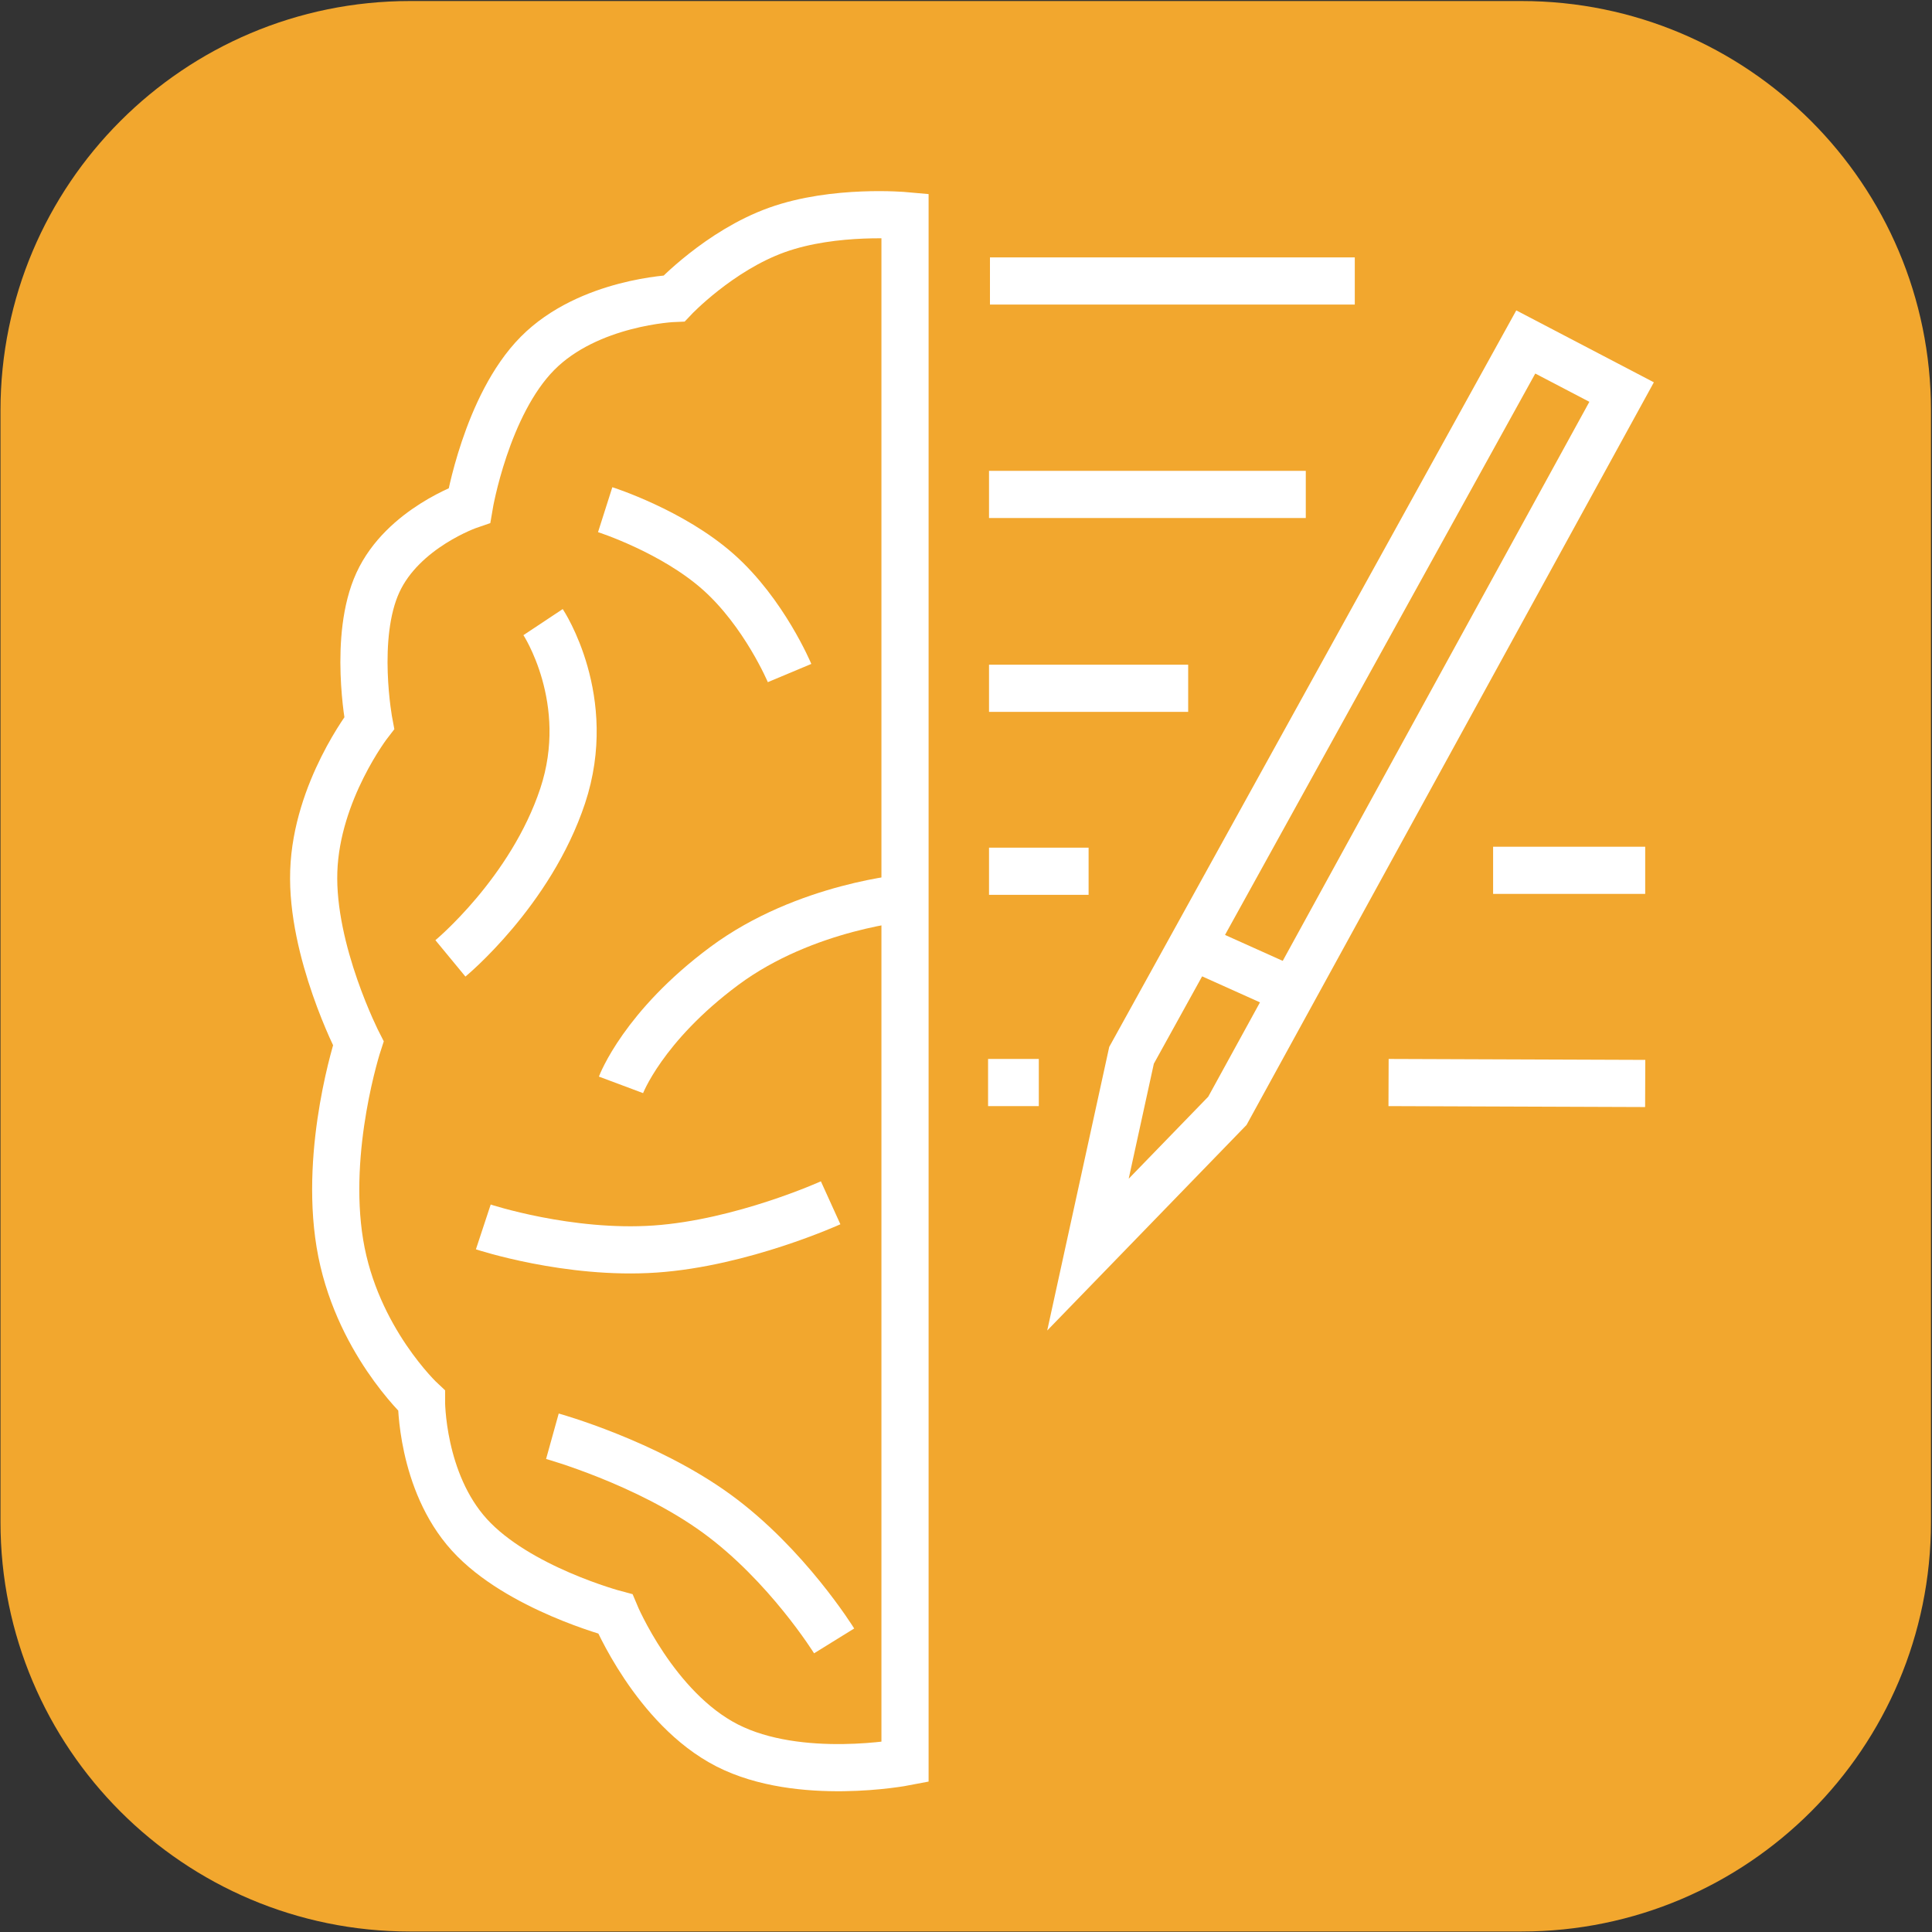 <?xml version="1.0" encoding="UTF-8" standalone="no" ?>
<!DOCTYPE svg PUBLIC "-//W3C//DTD SVG 1.1//EN" "http://www.w3.org/Graphics/SVG/1.1/DTD/svg11.dtd">
<svg xmlns="http://www.w3.org/2000/svg" xmlns:xlink="http://www.w3.org/1999/xlink" version="1.1" width="1024" height="1024" viewBox="0 0 1024 1024" xml:space="preserve">
<rect x="0" y="0" width="1024" height="1024" fill="#333333" stroke="none"/>
<desc>Created with Fabric.js 5.3.0</desc>
<defs>
</defs>
<g transform="matrix(8.863 0 0 8.863 511.856 512.144)" id="B3Z8UYZYtnVFoQFE9o5FX"  >
<path style="stroke: rgb(232,3,76); stroke-width: 0; stroke-dasharray: none; stroke-linecap: butt; stroke-dashoffset: 0; stroke-linejoin: miter; stroke-miterlimit: 4; fill: rgb(242,167,46); fill-rule: nonzero; opacity: 1;"  transform=" translate(0, 0)" d="M -57.723 -33.233 C -57.723 -46.758 -46.758 -57.723 -33.233 -57.723 L 33.233 -57.723 L 33.233 -57.723 C 46.758 -57.723 57.723 -46.758 57.723 -33.233 L 57.723 33.233 L 57.723 33.233 C 57.723 46.758 46.758 57.723 33.233 57.723 L -33.233 57.723 L -33.233 57.723 C -46.758 57.723 -57.723 46.758 -57.723 33.233 z" stroke-linecap="round" />
</g>
<g transform="matrix(1 0 0 1 324.113 525.35)" id="ACTaF9zw9u1y5W10F_bUC"  >
<g style=""   >
		<g transform="matrix(1 0 0 1 -1.154 0)" id="hdHbBkGAf2p78XMTmvjWO"  >
<path style="stroke: rgb(255,255,255); stroke-width: 25; stroke-dasharray: none; stroke-linecap: butt; stroke-dashoffset: 0; stroke-linejoin: miter; stroke-miterlimit: 4; fill: rgb(255,255,255); fill-opacity: 0; fill-rule: nonzero; opacity: 1;"  transform=" translate(0, 0)" d="M 156.717 261.987 L 156.717 -411.059 C 156.717 -411.059 119.432 -414.443 88.839 -403.476 C 58.246 -392.509 34.345 -367.19 34.345 -367.19 C 34.345 -367.19 -10.968 -365.449 -38.097 -338.031 C -65.227 -310.612 -74.174 -257.517 -74.174 -257.517 C -74.174 -257.517 -109.385 -245.464 -122.661 -216.602 C -135.937 -187.741 -127.279 -142.071 -127.279 -142.071 C -127.279 -142.071 -155.214 -106.051 -156.657 -63.625 C -158.1 -21.199 -133.051 27.633 -133.051 27.633 C -133.051 27.633 -151.183 82.936 -142.813 133.732 C -134.443 184.528 -99.572 216.964 -99.572 216.964 C -99.572 216.964 -99.861 259.858 -74.174 288.142 C -48.487 316.426 3.174 330.1 3.174 330.1 C 3.174 330.1 24.036 380.122 62.421 399.747 C 100.807 419.373 156.717 408.603 156.717 408.603 z" stroke-linecap="round" />
</g>
		<g transform="matrix(1 0 0 1 45.511 -211.916)" id="_sImWffWgZTQcGs-Snbh2"  >
<path style="stroke: rgb(255,255,255); stroke-width: 25; stroke-dasharray: none; stroke-linecap: butt; stroke-dashoffset: 0; stroke-linejoin: miter; stroke-miterlimit: 4; fill: rgb(255,255,255); fill-opacity: 0; fill-rule: nonzero; opacity: 1;"  transform=" translate(0, 0)" d="M -48.865 -43.292 C -48.865 -43.292 -13.411 -32.004 11.021 -10.358 C 35.454 11.288 48.865 43.292 48.865 43.292" stroke-linecap="round" />
</g>
		<g transform="matrix(1 0 0 1 81.45 -0.033)" id="KWjnqNYBfl2fUA-ptvvja"  >
<path style="stroke: rgb(255,255,255); stroke-width: 25; stroke-dasharray: none; stroke-linecap: butt; stroke-dashoffset: 0; stroke-linejoin: miter; stroke-miterlimit: 4; fill: rgb(255,255,255); fill-opacity: 0; fill-rule: nonzero; opacity: 1;"  transform=" translate(0, 0)" d="M 76.421 -49.682 C 76.421 -49.682 21.421 -45.353 -21.707 -13.316 C -64.836 18.72 -76.421 49.682 -76.421 49.682" stroke-linecap="round" />
</g>
		<g transform="matrix(-0.819 0.574 -0.574 -0.819 -60.828 -106.505)" id="t_hJfkjoqR36Jf8u4l0Ua"  >
<path style="stroke: rgb(255,255,255); stroke-width: 25; stroke-dasharray: none; stroke-linecap: butt; stroke-dashoffset: 0; stroke-linejoin: miter; stroke-miterlimit: 4; fill: rgb(255,255,255); fill-opacity: 0; fill-rule: nonzero; opacity: 1;"  transform=" translate(0, -0)" d="M 71.249 -58.877 C 71.249 -58.877 16.249 -54.548 -26.88 -22.512 C -70.008 9.524 -71.249 58.877 -71.249 58.877" stroke-linecap="round" />
</g>
		<g transform="matrix(0.643 -0.766 0.766 0.643 24.096 118.551)" id="DJ5vuI4Fhgb7BpKb2BPJm"  >
<path style="stroke: rgb(255,255,255); stroke-width: 25; stroke-dasharray: none; stroke-linecap: butt; stroke-dashoffset: 0; stroke-linejoin: miter; stroke-miterlimit: 4; fill: rgb(255,255,255); fill-opacity: 0; fill-rule: nonzero; opacity: 1;"  transform=" translate(0, 0)" d="M -64.072 -66.381 C -64.072 -66.381 -46.467 -22.223 -14.431 10.967 C 17.605 44.158 64.072 66.381 64.072 66.381" stroke-linecap="round" />
</g>
		<g transform="matrix(-0.985 0.174 -0.174 -0.985 43.332 290.126)" id="jxRGqsIroiy86hM0MBJYG"  >
<path style="stroke: rgb(255,255,255); stroke-width: 25; stroke-dasharray: none; stroke-linecap: butt; stroke-dashoffset: 0; stroke-linejoin: miter; stroke-miterlimit: 4; fill: rgb(255,255,255); fill-opacity: 0; fill-rule: nonzero; opacity: 1;"  transform=" translate(-0, 0)" d="M -64.072 -66.381 C -64.072 -66.381 -46.467 -22.223 -14.431 10.967 C 17.605 44.158 64.072 66.381 64.072 66.381" stroke-linecap="round" />
</g>
</g>
</g>
<g transform="matrix(1 0 0 1 718.065 423.112)" id="yf_9Gx_k4elgA5T3G5eHd"  >
<path style="stroke: rgb(255,255,255); stroke-width: 25; stroke-dasharray: none; stroke-linecap: butt; stroke-dashoffset: 0; stroke-linejoin: miter; stroke-miterlimit: 4; fill: rgb(255,255,255); fill-opacity: 0; fill-rule: nonzero; opacity: 1;"  transform=" translate(0, 0)" d="M -118.326 136.22 L 90.63 -241.863 L 141.426 -215.311 L -67.53 165.659 L -141.426 241.863 z" stroke-linecap="round" />
</g>
<g transform="matrix(1 0 0 1 658.119 513.21)" id="Teg-P7iOMS7QIX-UGpQ98"  >
<path style="stroke: rgb(255,255,255); stroke-width: 25; stroke-dasharray: none; stroke-linecap: butt; stroke-dashoffset: 0; stroke-linejoin: miter; stroke-miterlimit: 4; fill: rgb(255,255,255); fill-opacity: 0; fill-rule: nonzero; opacity: 1;"  transform=" translate(0, 0)" d="M -27.011 -12.14 L 27.012 12.14" stroke-linecap="round" />
</g>
<g transform="matrix(1 0 0 1 511.856 161.623)" id="pD-_y1lEvtyHpjJr6yvah"  >
<path style="stroke: rgb(255,255,255); stroke-width: 25; stroke-dasharray: none; stroke-linecap: butt; stroke-dashoffset: 0; stroke-linejoin: miter; stroke-miterlimit: 4; fill: rgb(255,255,255); fill-opacity: 0; fill-rule: nonzero; opacity: 1;"  transform=" translate(0, 0)" d="M 0 0" stroke-linecap="round" />
</g>
<g transform="matrix(1 0 0 1 621.382 148.924)" id="gIenq7JPeG9zEB7JV7zef"  >
<path style="stroke: rgb(255,255,255); stroke-width: 25; stroke-dasharray: none; stroke-linecap: butt; stroke-dashoffset: 0; stroke-linejoin: miter; stroke-miterlimit: 4; fill: rgb(255,255,255); fill-opacity: 0; fill-rule: nonzero; opacity: 1;"  transform=" translate(0, 0)" d="M -96.683 0 L 96.683 0" stroke-linecap="round" />
</g>
<g transform="matrix(1 0 0 1 608.147 262.061)" id="J-VCI3ZljWc2B8tn_yvHO"  >
<path style="stroke: rgb(255,255,255); stroke-width: 25; stroke-dasharray: none; stroke-linecap: butt; stroke-dashoffset: 0; stroke-linejoin: miter; stroke-miterlimit: 4; fill: rgb(255,255,255); fill-opacity: 0; fill-rule: nonzero; opacity: 1;"  transform=" translate(0, 0)" d="M -83.948 0 L 83.948 0" stroke-linecap="round" />
</g>
<g transform="matrix(1 0 0 1 576.977 364.807)" id="tNsIhuWY868fDSqK-7Od8"  >
<path style="stroke: rgb(255,255,255); stroke-width: 25; stroke-dasharray: none; stroke-linecap: butt; stroke-dashoffset: 0; stroke-linejoin: miter; stroke-miterlimit: 4; fill: rgb(255,255,255); fill-opacity: 0; fill-rule: nonzero; opacity: 1;"  transform=" translate(0, 0)" d="M -52.778 0 L 52.778 0" stroke-linecap="round" />
</g>
<g transform="matrix(1 0 0 1 550.588 461.781)" id="PvyceEIWx0KH9WK-xQdPa"  >
<path style="stroke: rgb(255,255,255); stroke-width: 25; stroke-dasharray: none; stroke-linecap: butt; stroke-dashoffset: 0; stroke-linejoin: miter; stroke-miterlimit: 4; fill: rgb(255,255,255); fill-opacity: 0; fill-rule: nonzero; opacity: 1;"  transform=" translate(0, 0)" d="M -26.389 0 L 26.389 0" stroke-linecap="round" />
</g>
<g transform="matrix(1 0 0 1 537.143 573.763)" id="dkm94qt7oHXKSE0FxeCfa"  >
<path style="stroke: rgb(255,255,255); stroke-width: 25; stroke-dasharray: none; stroke-linecap: butt; stroke-dashoffset: 0; stroke-linejoin: miter; stroke-miterlimit: 4; fill: rgb(255,255,255); fill-opacity: 0; fill-rule: nonzero; opacity: 1;"  transform=" translate(0, 0)" d="M -13.444 0 L 13.444 0" stroke-linecap="round" />
</g>
<g transform="matrix(1 0 0 1 807.54 365.307)" id="vxyA3EWBP-GvO7avQu4EN"  >
<path style="stroke: rgb(255,255,255); stroke-width: 25; stroke-dasharray: none; stroke-linecap: butt; stroke-dashoffset: 0; stroke-linejoin: miter; stroke-miterlimit: 4; fill: rgb(255,255,255); fill-opacity: 0; fill-rule: nonzero; opacity: 1;"  transform=" translate(0, 0)" d="M 0 0" stroke-linecap="round" />
</g>
<g transform="matrix(1 0 0 1 779.833 462.281)" id="ME3LnplNf9xxE4XFzwBiu"  >
<path style="stroke: rgb(255,255,255); stroke-width: 25; stroke-dasharray: none; stroke-linecap: butt; stroke-dashoffset: 0; stroke-linejoin: miter; stroke-miterlimit: 4; fill: rgb(255,255,255); fill-opacity: 0; fill-rule: nonzero; opacity: 1;"  transform=" translate(0, 0)" d="M 0 0" stroke-linecap="round" />
</g>
<g transform="matrix(1 0 0 1 831.684 461.281)" id="8aZ3lh5bN5cwYcwk8ixFu"  >
<path style="stroke: rgb(255,255,255); stroke-width: 25; stroke-dasharray: none; stroke-linecap: butt; stroke-dashoffset: 0; stroke-linejoin: miter; stroke-miterlimit: 4; fill: rgb(255,255,255); fill-opacity: 0; fill-rule: nonzero; opacity: 1;"  transform=" translate(0, 0)" d="M -40.306 0 L 40.306 0" stroke-linecap="round" />
</g>
<g transform="matrix(1 0 0 1 803.977 574.013)" id="8VBWruqbIoPuA23OiDIdD"  >
<path style="stroke: rgb(255,255,255); stroke-width: 25; stroke-dasharray: none; stroke-linecap: butt; stroke-dashoffset: 0; stroke-linejoin: miter; stroke-miterlimit: 4; fill: rgb(255,255,255); fill-opacity: 0; fill-rule: nonzero; opacity: 1;"  transform=" translate(0, 0)" d="M -68.013 -0.25 L 68.013 0.25" stroke-linecap="round" />
</g>
</svg>